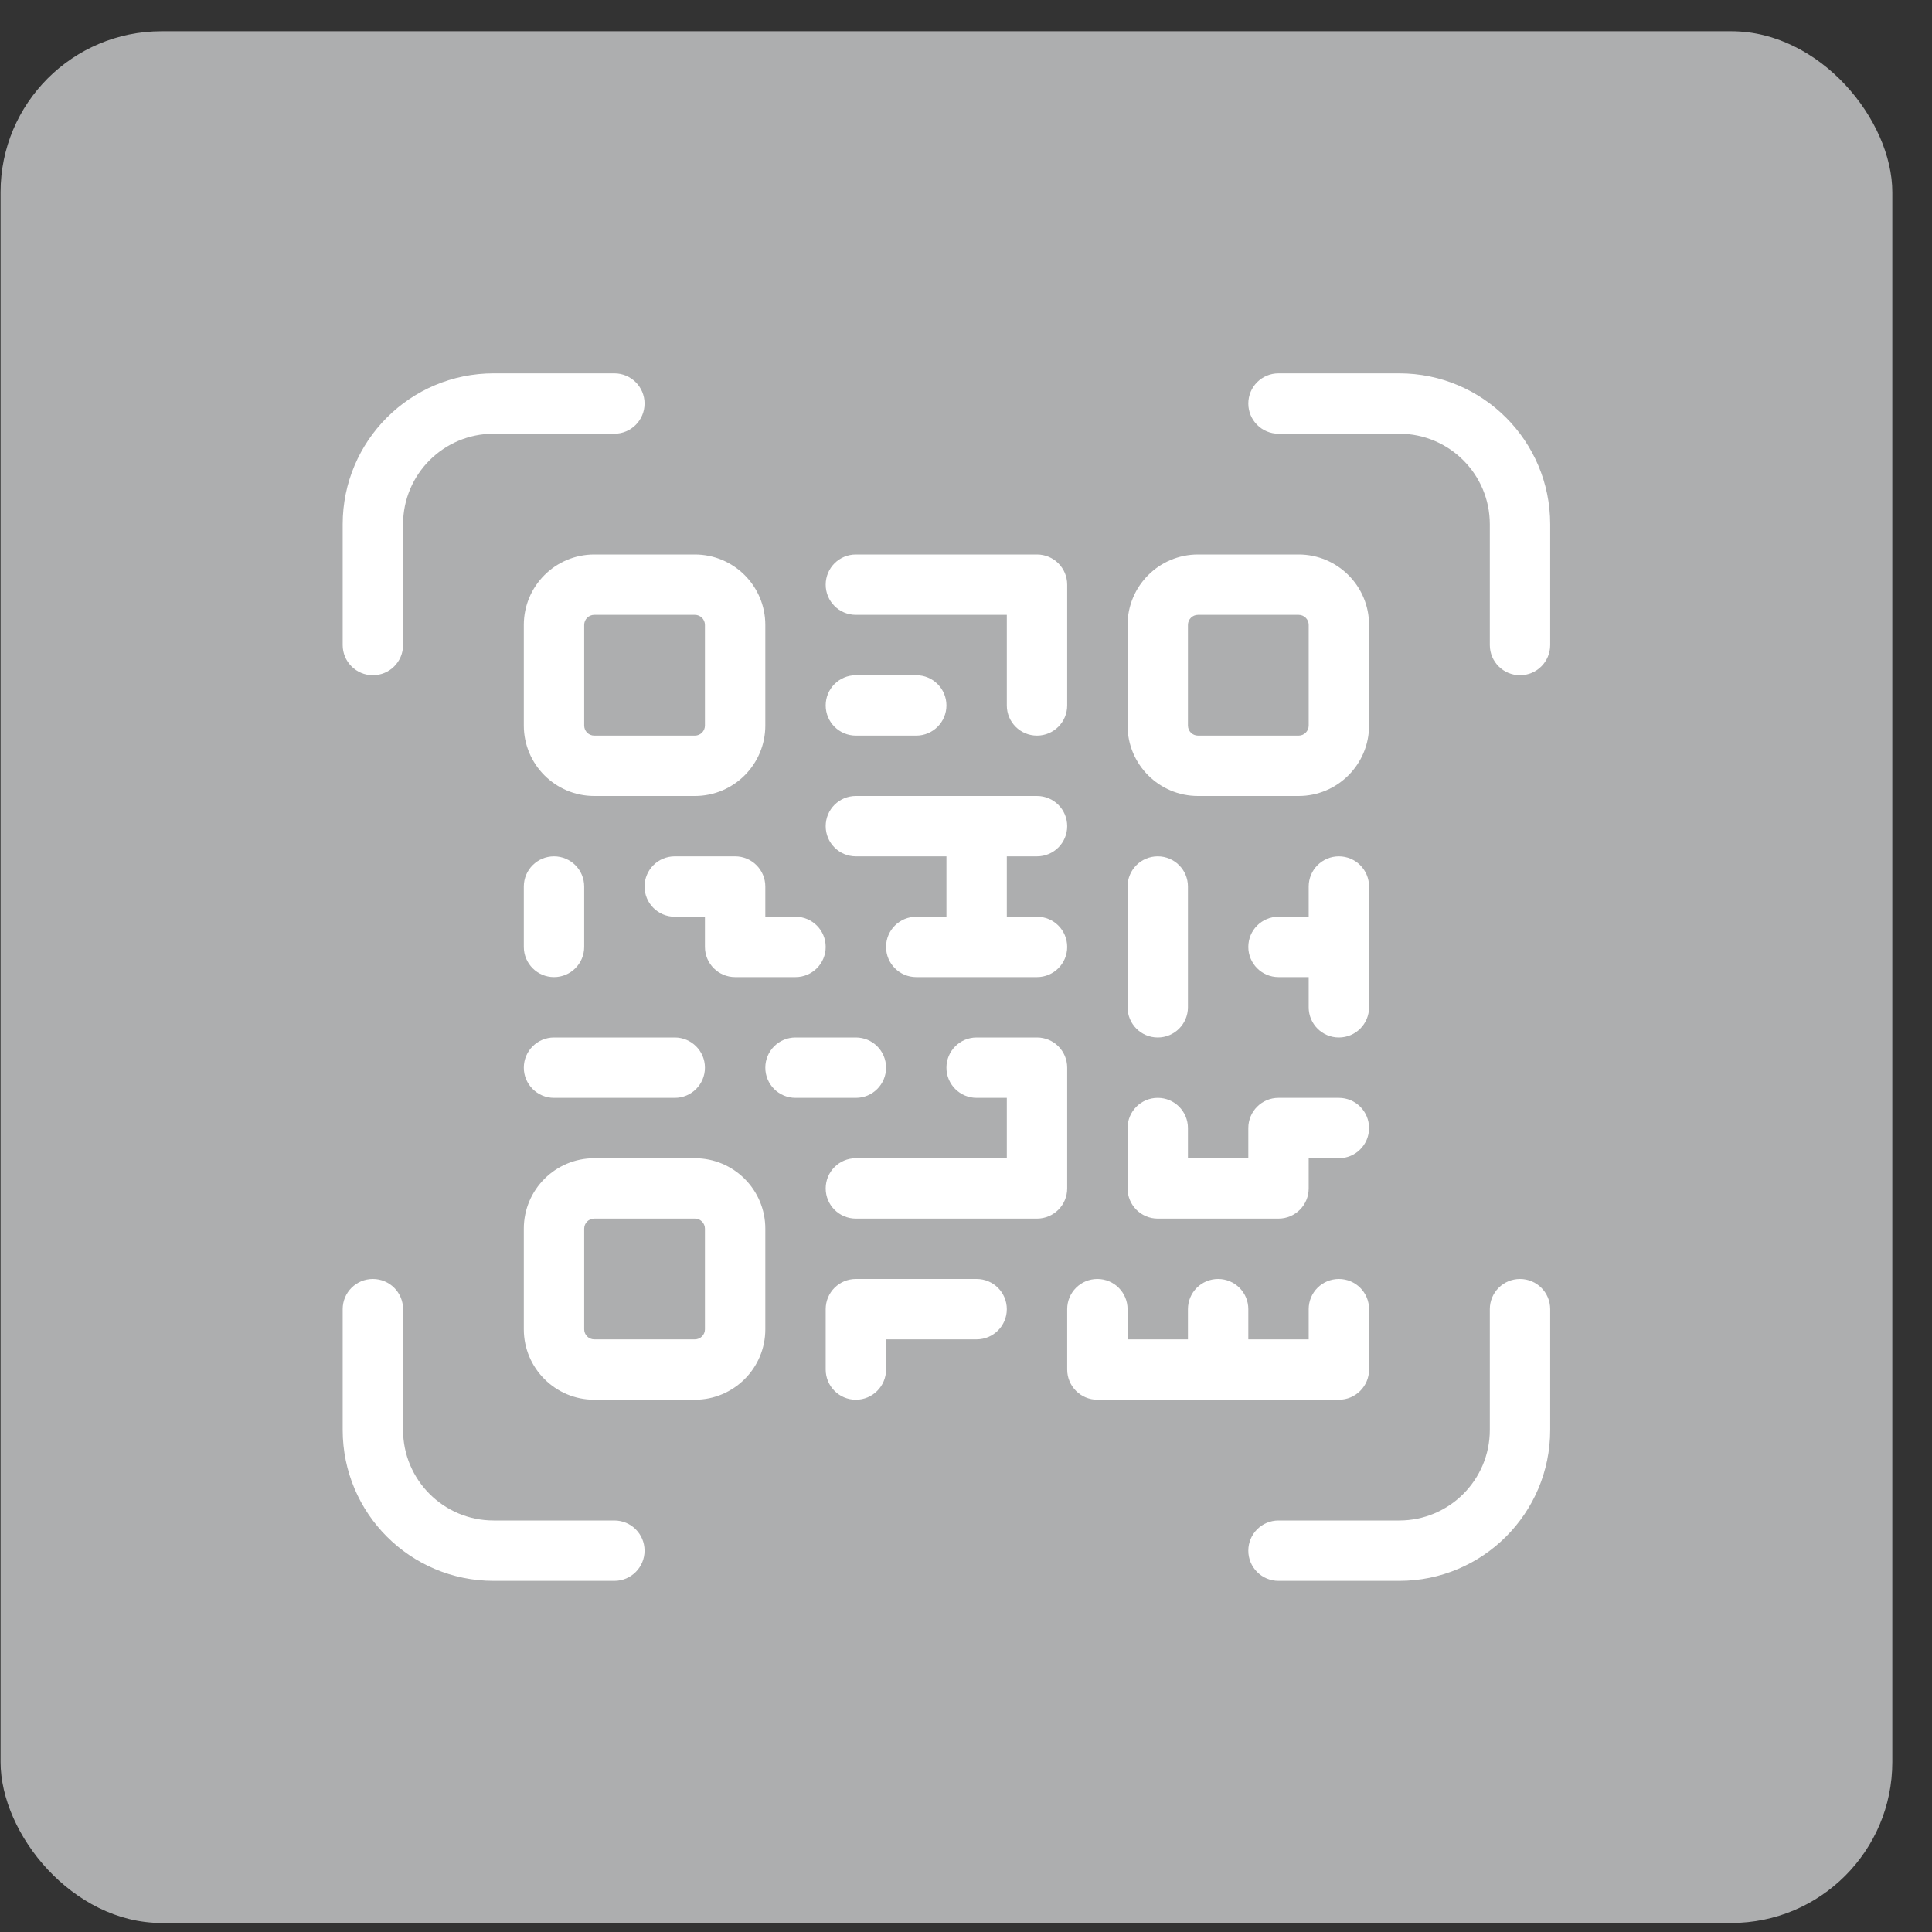 <svg width="48" height="48" viewBox="0 0 48 48" fill="none" xmlns="http://www.w3.org/2000/svg">
<rect x="0" y="0" width="48" height="48" fill="#333333" stroke="none"/>
<rect x="0.014" y="0.776" width="47" height="47" rx="4" fill="#ADAEAF"/>
<path d="M29.764 15.276C29.626 15.276 29.514 15.388 29.514 15.526V18.026C29.514 18.164 29.626 18.276 29.764 18.276H32.264C32.402 18.276 32.514 18.164 32.514 18.026V15.526C32.514 15.388 32.402 15.276 32.264 15.276H29.764ZM29.514 33.276V32.526C29.514 32.111 29.849 31.776 30.264 31.776C30.678 31.776 31.014 32.111 31.014 32.526V33.276H32.514V32.526C32.514 32.111 32.849 31.776 33.264 31.776C33.678 31.776 34.014 32.111 34.014 32.526V34.026C34.014 34.44 33.678 34.776 33.264 34.776H27.264C26.849 34.776 26.514 34.44 26.514 34.026V32.526C26.514 32.111 26.849 31.776 27.264 31.776C27.678 31.776 28.014 32.111 28.014 32.526V33.276H29.514ZM25.014 22.776H25.764C26.178 22.776 26.514 23.111 26.514 23.526C26.514 23.94 26.178 24.276 25.764 24.276H22.764C22.349 24.276 22.014 23.94 22.014 23.526C22.014 23.111 22.349 22.776 22.764 22.776H23.514V21.276H21.264C20.849 21.276 20.514 20.94 20.514 20.526C20.514 20.111 20.849 19.776 21.264 19.776H25.764C26.178 19.776 26.514 20.111 26.514 20.526C26.514 20.94 26.178 21.276 25.764 21.276H25.014V22.776ZM32.514 24.276H31.764C31.349 24.276 31.014 23.94 31.014 23.526C31.014 23.111 31.349 22.776 31.764 22.776H32.514V22.026C32.514 21.611 32.849 21.276 33.264 21.276C33.678 21.276 34.014 21.611 34.014 22.026V25.026C34.014 25.44 33.678 25.776 33.264 25.776C32.849 25.776 32.514 25.44 32.514 25.026V24.276ZM25.014 27.276H24.264C23.849 27.276 23.514 26.94 23.514 26.526C23.514 26.111 23.849 25.776 24.264 25.776H25.764C26.178 25.776 26.514 26.111 26.514 26.526V29.526C26.514 29.94 26.178 30.276 25.764 30.276H21.264C20.849 30.276 20.514 29.94 20.514 29.526C20.514 29.111 20.849 28.776 21.264 28.776H25.014V27.276ZM29.764 13.776H32.264C33.23 13.776 34.014 14.559 34.014 15.526V18.026C34.014 18.992 33.23 19.776 32.264 19.776H29.764C28.797 19.776 28.014 18.992 28.014 18.026V15.526C28.014 14.559 28.797 13.776 29.764 13.776ZM14.764 13.776H17.264C18.23 13.776 19.014 14.559 19.014 15.526V18.026C19.014 18.992 18.23 19.776 17.264 19.776H14.764C13.797 19.776 13.014 18.992 13.014 18.026V15.526C13.014 14.559 13.797 13.776 14.764 13.776ZM14.764 15.276C14.626 15.276 14.514 15.388 14.514 15.526V18.026C14.514 18.164 14.626 18.276 14.764 18.276H17.264C17.402 18.276 17.514 18.164 17.514 18.026V15.526C17.514 15.388 17.402 15.276 17.264 15.276H14.764ZM14.764 28.776H17.264C18.23 28.776 19.014 29.559 19.014 30.526V33.026C19.014 33.992 18.23 34.776 17.264 34.776H14.764C13.797 34.776 13.014 33.992 13.014 33.026V30.526C13.014 29.559 13.797 28.776 14.764 28.776ZM14.764 30.276C14.626 30.276 14.514 30.388 14.514 30.526V33.026C14.514 33.164 14.626 33.276 14.764 33.276H17.264C17.402 33.276 17.514 33.164 17.514 33.026V30.526C17.514 30.388 17.402 30.276 17.264 30.276H14.764ZM25.014 15.276H21.264C20.849 15.276 20.514 14.94 20.514 14.526C20.514 14.111 20.849 13.776 21.264 13.776H25.764C26.178 13.776 26.514 14.111 26.514 14.526V17.526C26.514 17.94 26.178 18.276 25.764 18.276C25.349 18.276 25.014 17.94 25.014 17.526V15.276ZM21.264 18.276C20.849 18.276 20.514 17.94 20.514 17.526C20.514 17.111 20.849 16.776 21.264 16.776H22.764C23.178 16.776 23.514 17.111 23.514 17.526C23.514 17.94 23.178 18.276 22.764 18.276H21.264ZM13.764 27.276C13.35 27.276 13.014 26.94 13.014 26.526C13.014 26.111 13.35 25.776 13.764 25.776H16.764C17.178 25.776 17.514 26.111 17.514 26.526C17.514 26.94 17.178 27.276 16.764 27.276H13.764ZM19.764 27.276C19.349 27.276 19.014 26.94 19.014 26.526C19.014 26.111 19.349 25.776 19.764 25.776H21.264C21.678 25.776 22.014 26.111 22.014 26.526C22.014 26.94 21.678 27.276 21.264 27.276H19.764ZM22.014 33.276V34.026C22.014 34.44 21.678 34.776 21.264 34.776C20.849 34.776 20.514 34.44 20.514 34.026V32.526C20.514 32.111 20.849 31.776 21.264 31.776H24.264C24.678 31.776 25.014 32.111 25.014 32.526C25.014 32.94 24.678 33.276 24.264 33.276H22.014ZM19.014 22.776H19.764C20.178 22.776 20.514 23.111 20.514 23.526C20.514 23.94 20.178 24.276 19.764 24.276H18.264C17.849 24.276 17.514 23.94 17.514 23.526V22.776H16.764C16.349 22.776 16.014 22.44 16.014 22.026C16.014 21.611 16.349 21.276 16.764 21.276H18.264C18.678 21.276 19.014 21.611 19.014 22.026V22.776ZM13.014 22.026C13.014 21.611 13.35 21.276 13.764 21.276C14.178 21.276 14.514 21.611 14.514 22.026V23.526C14.514 23.94 14.178 24.276 13.764 24.276C13.35 24.276 13.014 23.94 13.014 23.526V22.026ZM28.014 22.026C28.014 21.611 28.349 21.276 28.764 21.276C29.178 21.276 29.514 21.611 29.514 22.026V25.026C29.514 25.44 29.178 25.776 28.764 25.776C28.349 25.776 28.014 25.44 28.014 25.026V22.026ZM31.014 28.776V28.026C31.014 27.611 31.349 27.276 31.764 27.276H33.264C33.678 27.276 34.014 27.611 34.014 28.026C34.014 28.44 33.678 28.776 33.264 28.776H32.514V29.526C32.514 29.94 32.178 30.276 31.764 30.276H28.764C28.349 30.276 28.014 29.94 28.014 29.526V28.026C28.014 27.611 28.349 27.276 28.764 27.276C29.178 27.276 29.514 27.611 29.514 28.026V28.776H31.014ZM10.014 16.026C10.014 16.44 9.678 16.776 9.264 16.776C8.849 16.776 8.514 16.44 8.514 16.026V13.026C8.514 10.955 10.193 9.276 12.264 9.276H15.264C15.678 9.276 16.014 9.611 16.014 10.026C16.014 10.44 15.678 10.776 15.264 10.776H12.264C11.021 10.776 10.014 11.783 10.014 13.026V16.026ZM31.764 10.776C31.349 10.776 31.014 10.44 31.014 10.026C31.014 9.611 31.349 9.276 31.764 9.276H34.764C36.835 9.276 38.514 10.955 38.514 13.026V16.026C38.514 16.44 38.178 16.776 37.764 16.776C37.349 16.776 37.014 16.44 37.014 16.026V13.026C37.014 11.783 36.006 10.776 34.764 10.776H31.764ZM15.264 37.776C15.678 37.776 16.014 38.111 16.014 38.526C16.014 38.94 15.678 39.276 15.264 39.276H12.264C10.193 39.276 8.514 37.597 8.514 35.526V32.526C8.514 32.111 8.849 31.776 9.264 31.776C9.678 31.776 10.014 32.111 10.014 32.526V35.526C10.014 36.768 11.021 37.776 12.264 37.776H15.264ZM37.014 32.526C37.014 32.111 37.349 31.776 37.764 31.776C38.178 31.776 38.514 32.111 38.514 32.526V35.526C38.514 37.597 36.835 39.276 34.764 39.276H31.764C31.349 39.276 31.014 38.94 31.014 38.526C31.014 38.111 31.349 37.776 31.764 37.776H34.764C36.006 37.776 37.014 36.768 37.014 35.526V32.526Z" fill="white"/>
</svg>

